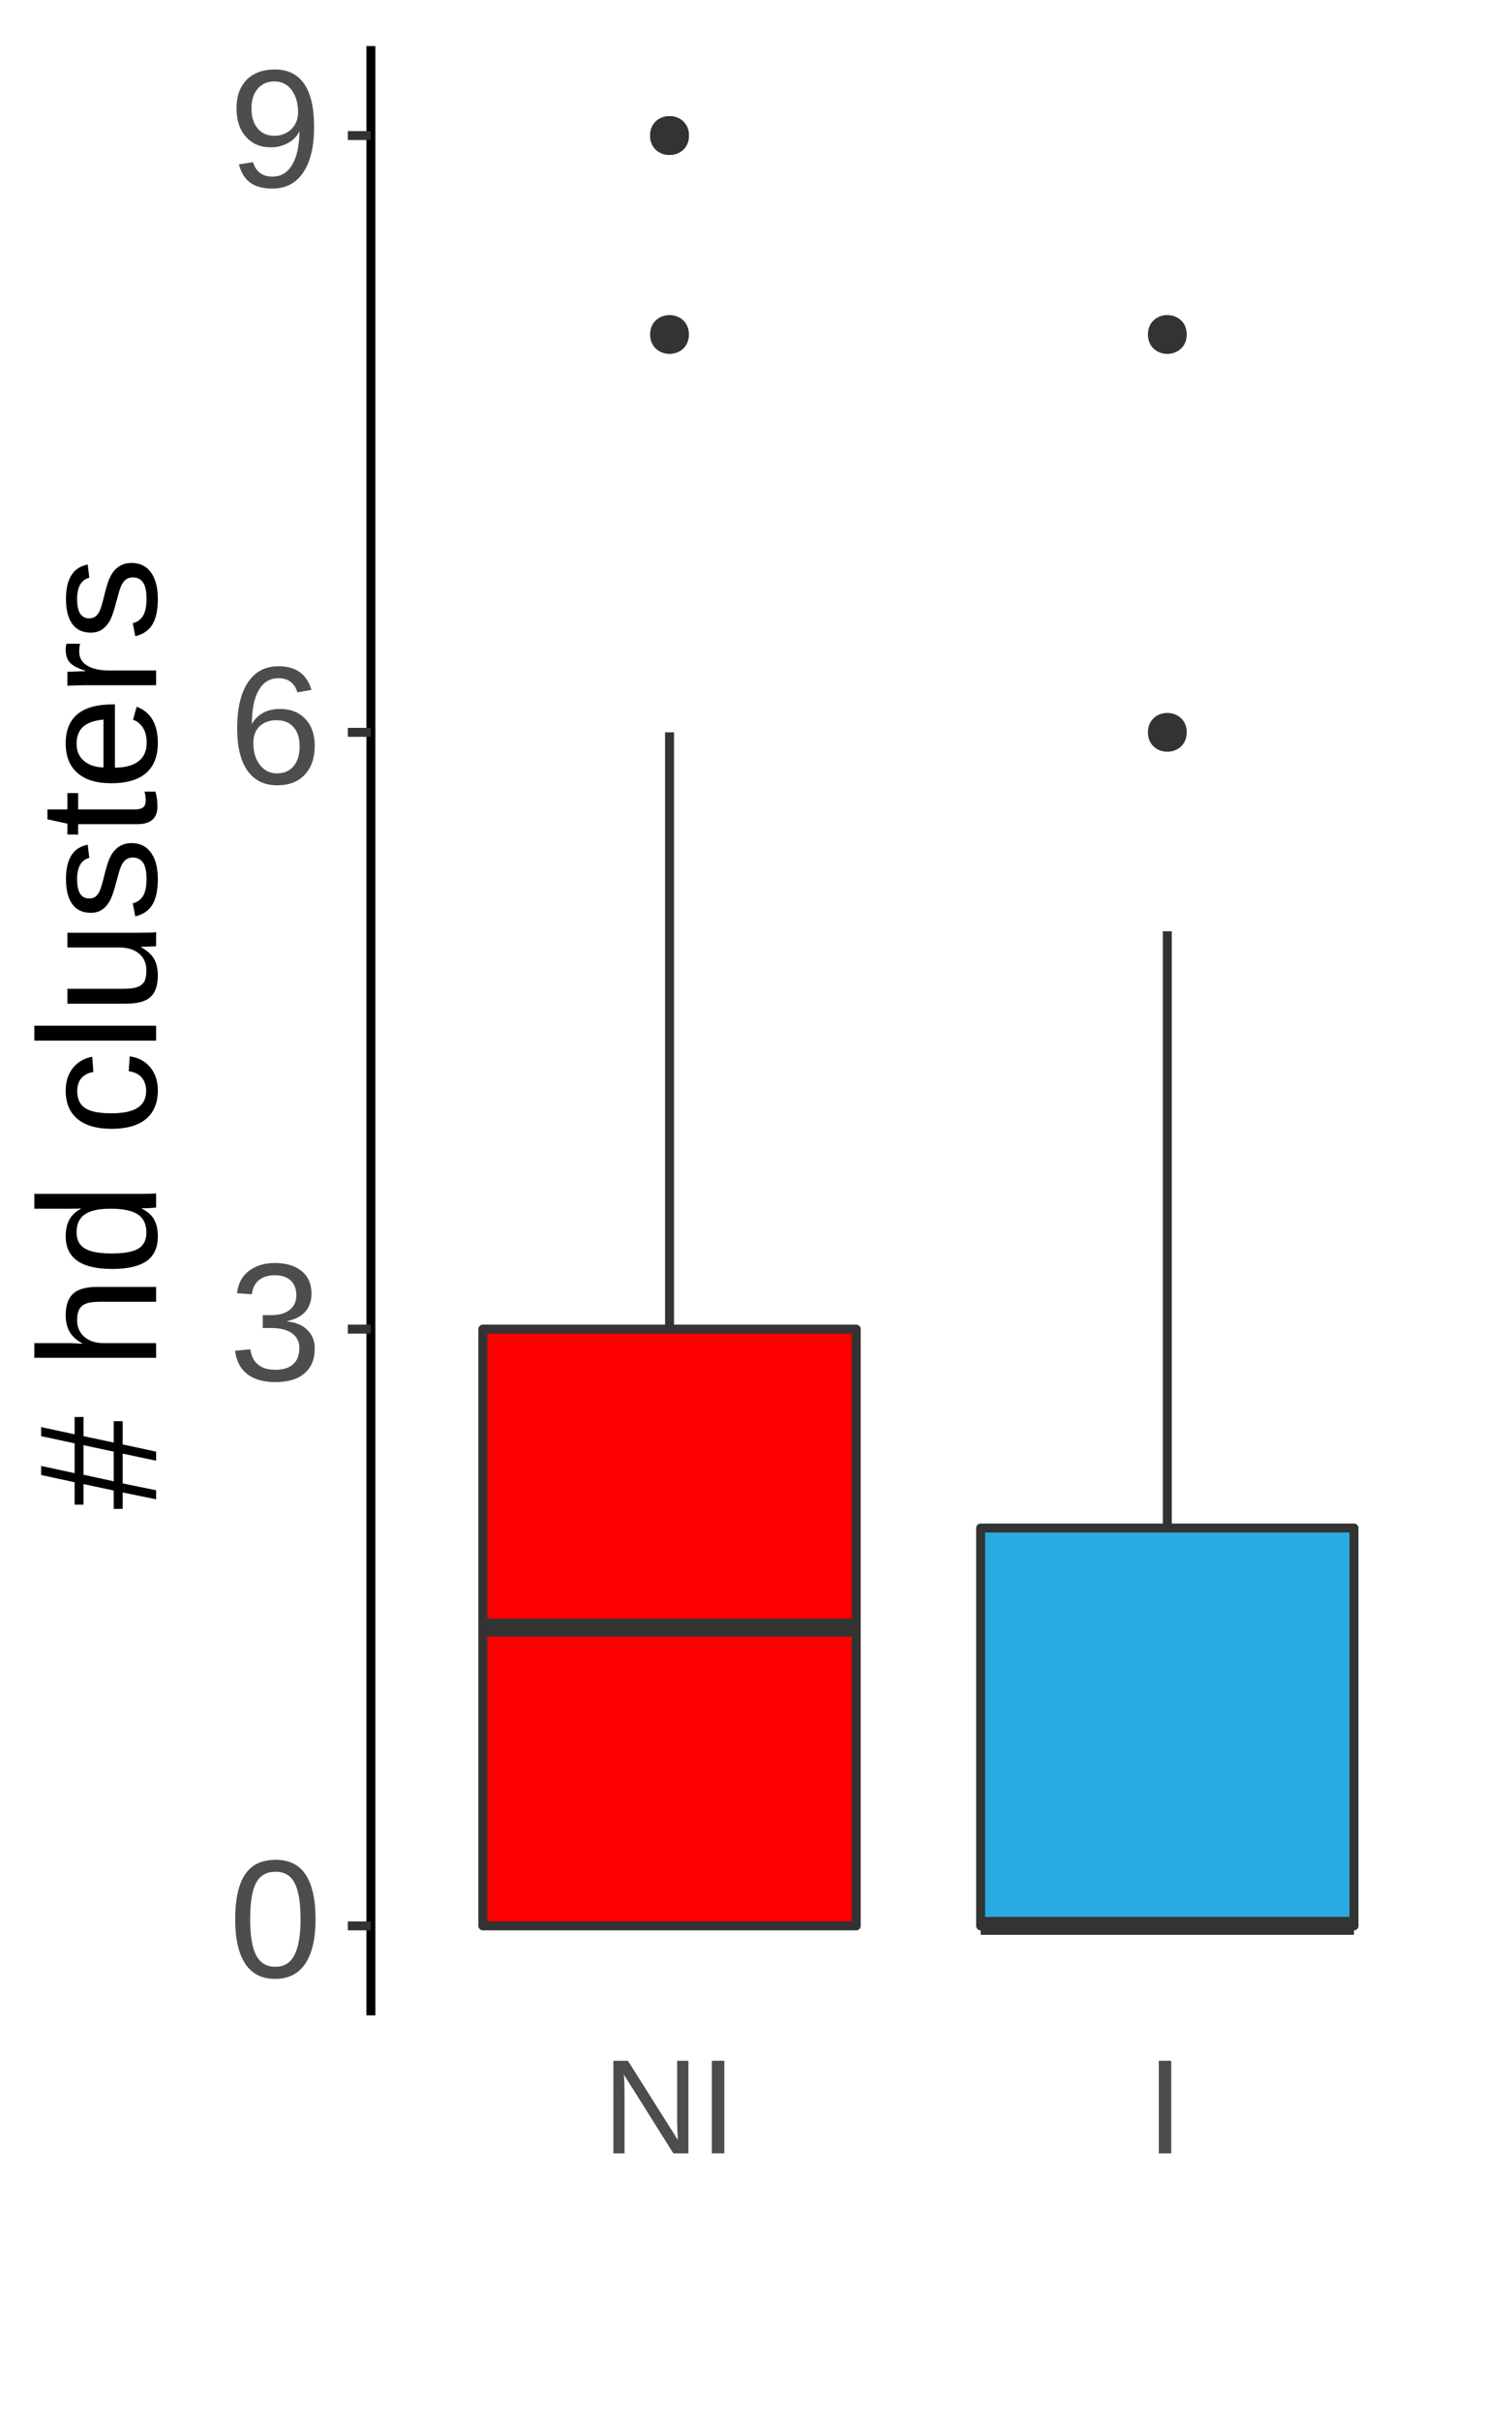 <?xml version="1.0" encoding="UTF-8"?>
<svg xmlns="http://www.w3.org/2000/svg" xmlns:xlink="http://www.w3.org/1999/xlink" width="180pt" height="288pt" viewBox="0 0 180 288" version="1.1">
<defs>
<g>
<symbol overflow="visible" id="glyph0-0">
<path style="stroke:none;" d="M 2 -13.766 L 12.984 -13.766 L 12.984 0 L 2 0 Z M 2.75 -13.016 L 2.75 -0.75 L 12.25 -0.75 L 12.25 -13.016 Z M 2.75 -13.016 "/>
</symbol>
<symbol overflow="visible" id="glyph0-1">
<path style="stroke:none;" d="M 10.344 -6.891 C 10.344 -4.586 9.938 -2.828 9.125 -1.609 C 8.312 -0.398 7.113 0.203 5.531 0.203 C 3.957 0.203 2.77 -0.398 1.969 -1.609 C 1.176 -2.816 0.781 -4.578 0.781 -6.891 C 0.781 -9.254 1.164 -11.023 1.938 -12.203 C 2.707 -13.379 3.926 -13.969 5.594 -13.969 C 7.219 -13.969 8.414 -13.367 9.188 -12.172 C 9.957 -10.984 10.344 -9.223 10.344 -6.891 Z M 8.562 -6.891 C 8.562 -8.867 8.328 -10.305 7.859 -11.203 C 7.398 -12.098 6.645 -12.547 5.594 -12.547 C 4.508 -12.547 3.734 -12.102 3.266 -11.219 C 2.797 -10.344 2.562 -8.898 2.562 -6.891 C 2.562 -4.93 2.801 -3.5 3.281 -2.594 C 3.758 -1.688 4.52 -1.234 5.562 -1.234 C 6.594 -1.234 7.348 -1.695 7.828 -2.625 C 8.316 -3.551 8.562 -4.973 8.562 -6.891 Z M 8.562 -6.891 "/>
</symbol>
<symbol overflow="visible" id="glyph0-2">
<path style="stroke:none;" d="M 10.25 -3.797 C 10.25 -2.523 9.844 -1.539 9.031 -0.844 C 8.227 -0.145 7.078 0.203 5.578 0.203 C 4.18 0.203 3.066 -0.109 2.234 -0.734 C 1.41 -1.367 0.922 -2.301 0.766 -3.531 L 2.578 -3.703 C 2.816 -2.078 3.816 -1.266 5.578 -1.266 C 6.461 -1.266 7.156 -1.477 7.656 -1.906 C 8.164 -2.344 8.422 -2.992 8.422 -3.859 C 8.422 -4.609 8.129 -5.191 7.547 -5.609 C 6.973 -6.023 6.145 -6.234 5.062 -6.234 L 4.062 -6.234 L 4.062 -7.766 L 5.016 -7.766 C 5.984 -7.766 6.734 -7.973 7.266 -8.391 C 7.797 -8.816 8.062 -9.398 8.062 -10.141 C 8.062 -10.867 7.844 -11.445 7.406 -11.875 C 6.977 -12.301 6.336 -12.516 5.484 -12.516 C 4.703 -12.516 4.07 -12.316 3.594 -11.922 C 3.113 -11.523 2.836 -10.969 2.766 -10.25 L 1 -10.375 C 1.125 -11.508 1.586 -12.391 2.391 -13.016 C 3.203 -13.648 4.238 -13.969 5.5 -13.969 C 6.875 -13.969 7.941 -13.645 8.703 -13 C 9.473 -12.363 9.859 -11.473 9.859 -10.328 C 9.859 -9.441 9.613 -8.723 9.125 -8.172 C 8.633 -7.629 7.922 -7.258 6.984 -7.062 L 6.984 -7.016 C 8.016 -6.91 8.816 -6.566 9.391 -5.984 C 9.961 -5.41 10.25 -4.68 10.25 -3.797 Z M 10.25 -3.797 "/>
</symbol>
<symbol overflow="visible" id="glyph0-3">
<path style="stroke:none;" d="M 10.25 -4.5 C 10.25 -3.051 9.852 -1.906 9.062 -1.062 C 8.27 -0.219 7.18 0.203 5.797 0.203 C 4.254 0.203 3.07 -0.375 2.25 -1.531 C 1.426 -2.688 1.016 -4.363 1.016 -6.562 C 1.016 -8.945 1.441 -10.773 2.297 -12.047 C 3.148 -13.328 4.363 -13.969 5.938 -13.969 C 8.008 -13.969 9.316 -13.031 9.859 -11.156 L 8.188 -10.859 C 7.844 -11.984 7.086 -12.547 5.922 -12.547 C 4.922 -12.547 4.145 -12.078 3.594 -11.141 C 3.039 -10.203 2.766 -8.848 2.766 -7.078 C 3.086 -7.672 3.535 -8.117 4.109 -8.422 C 4.691 -8.734 5.359 -8.891 6.109 -8.891 C 7.379 -8.891 8.383 -8.492 9.125 -7.703 C 9.875 -6.91 10.25 -5.844 10.25 -4.5 Z M 8.453 -4.422 C 8.453 -5.422 8.207 -6.191 7.719 -6.734 C 7.238 -7.273 6.562 -7.547 5.688 -7.547 C 4.863 -7.547 4.195 -7.305 3.688 -6.828 C 3.188 -6.348 2.938 -5.688 2.938 -4.844 C 2.938 -3.781 3.195 -2.91 3.719 -2.234 C 4.25 -1.555 4.926 -1.219 5.75 -1.219 C 6.594 -1.219 7.254 -1.504 7.734 -2.078 C 8.211 -2.648 8.453 -3.43 8.453 -4.422 Z M 8.453 -4.422 "/>
</symbol>
<symbol overflow="visible" id="glyph0-4">
<path style="stroke:none;" d="M 10.172 -7.156 C 10.172 -4.789 9.738 -2.973 8.875 -1.703 C 8.02 -0.43 6.797 0.203 5.203 0.203 C 4.117 0.203 3.254 -0.02 2.609 -0.469 C 1.961 -0.926 1.5 -1.66 1.219 -2.672 L 2.906 -2.938 C 3.25 -1.789 4.02 -1.219 5.219 -1.219 C 6.227 -1.219 7.008 -1.688 7.562 -2.625 C 8.125 -3.562 8.414 -4.898 8.438 -6.641 C 8.176 -6.055 7.727 -5.586 7.094 -5.234 C 6.469 -4.879 5.773 -4.703 5.016 -4.703 C 3.785 -4.703 2.797 -5.125 2.047 -5.969 C 1.305 -6.812 0.938 -7.938 0.938 -9.344 C 0.938 -10.781 1.336 -11.91 2.141 -12.734 C 2.953 -13.555 4.078 -13.969 5.516 -13.969 C 7.047 -13.969 8.203 -13.398 8.984 -12.266 C 9.773 -11.129 10.172 -9.426 10.172 -7.156 Z M 8.266 -8.859 C 8.266 -9.961 8.008 -10.852 7.5 -11.531 C 6.988 -12.207 6.305 -12.547 5.453 -12.547 C 4.609 -12.547 3.941 -12.254 3.453 -11.672 C 2.961 -11.098 2.719 -10.32 2.719 -9.344 C 2.719 -8.332 2.961 -7.535 3.453 -6.953 C 3.941 -6.367 4.602 -6.078 5.438 -6.078 C 5.945 -6.078 6.422 -6.191 6.859 -6.422 C 7.297 -6.66 7.641 -6.988 7.891 -7.406 C 8.141 -7.832 8.266 -8.316 8.266 -8.859 Z M 8.266 -8.859 "/>
</symbol>
<symbol overflow="visible" id="glyph1-0">
<path style="stroke:none;" d="M 1.609 -11.016 L 10.391 -11.016 L 10.391 0 L 1.609 0 Z M 2.203 -10.422 L 2.203 -0.594 L 9.797 -0.594 L 9.797 -10.422 Z M 2.203 -10.422 "/>
</symbol>
<symbol overflow="visible" id="glyph1-1">
<path style="stroke:none;" d="M 8.453 0 L 2.562 -9.375 L 2.609 -8.625 L 2.641 -7.312 L 2.641 0 L 1.312 0 L 1.312 -11.016 L 3.047 -11.016 L 9 -1.578 C 8.938 -2.598 8.906 -3.336 8.906 -3.797 L 8.906 -11.016 L 10.25 -11.016 L 10.25 0 Z M 8.453 0 "/>
</symbol>
<symbol overflow="visible" id="glyph1-2">
<path style="stroke:none;" d="M 1.484 0 L 1.484 -11.016 L 2.969 -11.016 L 2.969 0 Z M 1.484 0 "/>
</symbol>
<symbol overflow="visible" id="glyph2-0">
<path style="stroke:none;" d="M -13.766 -2 L -13.766 -12.984 L 0 -12.984 L 0 -2 Z M -13.016 -2.75 L -0.75 -2.75 L -0.75 -12.25 L -13.016 -12.25 Z M -13.016 -2.75 "/>
</symbol>
<symbol overflow="visible" id="glyph2-1">
<path style="stroke:none;" d="M -8.641 -8.75 L -5.047 -7.984 L -5.047 -10.531 L -3.984 -10.531 L -3.984 -7.766 L 0 -6.906 L 0 -5.828 L -3.984 -6.672 L -3.984 -3.125 L 0 -2.312 L 0 -1.234 L -3.984 -2.047 L -3.984 -0.094 L -5.047 -0.094 L -5.047 -2.281 L -8.641 -3.047 L -8.641 -0.594 L -9.703 -0.594 L -9.703 -3.266 L -13.688 -4.125 L -13.688 -5.203 L -9.703 -4.344 L -9.703 -7.891 L -13.688 -8.75 L -13.688 -9.828 L -9.703 -8.969 L -9.703 -11.031 L -8.641 -11.031 Z M -8.641 -4.156 L -5.047 -3.375 L -5.047 -6.906 L -8.641 -7.672 Z M -8.641 -4.156 "/>
</symbol>
<symbol overflow="visible" id="glyph2-2">
<path style="stroke:none;" d=""/>
</symbol>
<symbol overflow="visible" id="glyph2-3">
<path style="stroke:none;" d="M -8.766 -3.094 C -9.453 -3.469 -9.957 -3.922 -10.281 -4.453 C -10.602 -4.984 -10.766 -5.656 -10.766 -6.469 C -10.766 -7.613 -10.477 -8.457 -9.906 -9 C -9.332 -9.551 -8.379 -9.828 -7.047 -9.828 L 0 -9.828 L 0 -8.062 L -6.703 -8.062 C -7.441 -8.062 -7.988 -7.988 -8.344 -7.844 C -8.707 -7.707 -8.973 -7.484 -9.141 -7.172 C -9.316 -6.859 -9.406 -6.426 -9.406 -5.875 C -9.406 -5.051 -9.117 -4.391 -8.547 -3.891 C -7.973 -3.391 -7.203 -3.141 -6.234 -3.141 L 0 -3.141 L 0 -1.391 L -14.5 -1.391 L -14.5 -3.141 L -10.719 -3.141 C -10.32 -3.141 -9.91 -3.129 -9.484 -3.109 C -9.066 -3.086 -8.828 -3.07 -8.766 -3.062 Z M -8.766 -3.094 "/>
</symbol>
<symbol overflow="visible" id="glyph2-4">
<path style="stroke:none;" d="M -1.703 -8.016 C -1.023 -7.691 -0.535 -7.258 -0.234 -6.719 C 0.055 -6.188 0.203 -5.523 0.203 -4.734 C 0.203 -3.391 -0.242 -2.406 -1.141 -1.781 C -2.047 -1.156 -3.41 -0.844 -5.234 -0.844 C -8.922 -0.844 -10.766 -2.141 -10.766 -4.734 C -10.766 -5.523 -10.617 -6.188 -10.328 -6.719 C -10.035 -7.258 -9.566 -7.691 -8.922 -8.016 L -8.922 -8.031 L -10.109 -8.016 L -14.5 -8.016 L -14.5 -9.781 L -2.172 -9.781 C -1.078 -9.781 -0.352 -9.797 0 -9.828 L 0 -8.156 C -0.102 -8.133 -0.344 -8.113 -0.719 -8.094 C -1.102 -8.07 -1.43 -8.062 -1.703 -8.062 Z M -5.297 -2.688 C -3.816 -2.688 -2.754 -2.879 -2.109 -3.266 C -1.473 -3.66 -1.156 -4.297 -1.156 -5.172 C -1.156 -6.172 -1.5 -6.895 -2.188 -7.344 C -2.883 -7.789 -3.957 -8.016 -5.406 -8.016 C -6.812 -8.016 -7.836 -7.789 -8.484 -7.344 C -9.141 -6.895 -9.469 -6.18 -9.469 -5.203 C -9.469 -4.316 -9.141 -3.676 -8.484 -3.281 C -7.828 -2.883 -6.766 -2.688 -5.297 -2.688 Z M -5.297 -2.688 "/>
</symbol>
<symbol overflow="visible" id="glyph2-5">
<path style="stroke:none;" d="M -5.328 -2.688 C -3.922 -2.688 -2.879 -2.906 -2.203 -3.344 C -1.523 -3.789 -1.188 -4.461 -1.188 -5.359 C -1.188 -5.984 -1.352 -6.504 -1.688 -6.922 C -2.031 -7.336 -2.555 -7.598 -3.266 -7.703 L -3.141 -9.469 C -2.129 -9.332 -1.316 -8.898 -0.703 -8.172 C -0.098 -7.441 0.203 -6.52 0.203 -5.406 C 0.203 -3.926 -0.266 -2.797 -1.203 -2.016 C -2.141 -1.234 -3.504 -0.844 -5.297 -0.844 C -7.066 -0.844 -8.422 -1.234 -9.359 -2.016 C -10.297 -2.797 -10.766 -3.914 -10.766 -5.375 C -10.766 -6.457 -10.484 -7.352 -9.922 -8.062 C -9.359 -8.781 -8.586 -9.234 -7.609 -9.422 L -7.469 -7.609 C -8.051 -7.516 -8.516 -7.281 -8.859 -6.906 C -9.211 -6.539 -9.391 -6.016 -9.391 -5.328 C -9.391 -4.398 -9.078 -3.727 -8.453 -3.312 C -7.836 -2.895 -6.797 -2.688 -5.328 -2.688 Z M -5.328 -2.688 "/>
</symbol>
<symbol overflow="visible" id="glyph2-6">
<path style="stroke:none;" d="M 0 -1.344 L -14.5 -1.344 L -14.5 -3.109 L 0 -3.109 Z M 0 -1.344 "/>
</symbol>
<symbol overflow="visible" id="glyph2-7">
<path style="stroke:none;" d="M -10.562 -3.062 L -3.875 -3.062 C -3.176 -3.062 -2.633 -3.129 -2.25 -3.266 C -1.863 -3.41 -1.582 -3.629 -1.406 -3.922 C -1.238 -4.223 -1.156 -4.664 -1.156 -5.25 C -1.156 -6.094 -1.445 -6.758 -2.031 -7.25 C -2.613 -7.738 -3.414 -7.984 -4.438 -7.984 L -10.562 -7.984 L -10.562 -9.734 L -2.25 -9.734 C -1.02 -9.734 -0.27 -9.754 0 -9.797 L 0 -8.141 C -0.031 -8.129 -0.117 -8.117 -0.266 -8.109 C -0.41 -8.109 -0.57 -8.102 -0.75 -8.094 C -0.938 -8.082 -1.289 -8.07 -1.812 -8.062 L -1.812 -8.031 C -1.082 -7.625 -0.562 -7.156 -0.25 -6.625 C 0.051 -6.094 0.203 -5.438 0.203 -4.656 C 0.203 -3.488 -0.082 -2.633 -0.656 -2.094 C -1.238 -1.562 -2.195 -1.297 -3.531 -1.297 L -10.562 -1.297 Z M -10.562 -3.062 "/>
</symbol>
<symbol overflow="visible" id="glyph2-8">
<path style="stroke:none;" d="M -2.922 -9.281 C -1.922 -9.281 -1.148 -8.898 -0.609 -8.141 C -0.066 -7.391 0.203 -6.336 0.203 -4.984 C 0.203 -3.672 -0.016 -2.656 -0.453 -1.938 C -0.891 -1.227 -1.566 -0.77 -2.484 -0.562 L -2.781 -2.109 C -2.219 -2.254 -1.801 -2.562 -1.531 -3.031 C -1.27 -3.5 -1.141 -4.148 -1.141 -4.984 C -1.141 -5.879 -1.273 -6.531 -1.547 -6.938 C -1.828 -7.352 -2.238 -7.562 -2.781 -7.562 C -3.195 -7.562 -3.535 -7.414 -3.797 -7.125 C -4.055 -6.844 -4.27 -6.383 -4.438 -5.75 L -4.781 -4.5 C -5.039 -3.488 -5.297 -2.77 -5.547 -2.344 C -5.797 -1.914 -6.098 -1.582 -6.453 -1.344 C -6.816 -1.102 -7.258 -0.984 -7.781 -0.984 C -8.738 -0.984 -9.469 -1.32 -9.969 -2 C -10.477 -2.688 -10.734 -3.691 -10.734 -5.016 C -10.734 -6.18 -10.523 -7.102 -10.109 -7.781 C -9.703 -8.469 -9.047 -8.906 -8.141 -9.094 L -7.953 -7.516 C -8.422 -7.41 -8.781 -7.145 -9.031 -6.719 C -9.281 -6.289 -9.406 -5.723 -9.406 -5.016 C -9.406 -4.211 -9.285 -3.625 -9.047 -3.25 C -8.805 -2.875 -8.441 -2.688 -7.953 -2.688 C -7.648 -2.688 -7.398 -2.766 -7.203 -2.922 C -7.016 -3.078 -6.848 -3.305 -6.703 -3.609 C -6.566 -3.922 -6.379 -4.566 -6.141 -5.547 C -5.91 -6.473 -5.695 -7.141 -5.5 -7.547 C -5.301 -7.961 -5.078 -8.289 -4.828 -8.531 C -4.586 -8.77 -4.312 -8.953 -4 -9.078 C -3.688 -9.211 -3.328 -9.281 -2.922 -9.281 Z M -2.922 -9.281 "/>
</symbol>
<symbol overflow="visible" id="glyph2-9">
<path style="stroke:none;" d="M -0.078 -5.406 C 0.078 -4.832 0.156 -4.242 0.156 -3.641 C 0.156 -2.234 -0.641 -1.531 -2.234 -1.531 L -9.281 -1.531 L -9.281 -0.297 L -10.562 -0.297 L -10.562 -1.594 L -12.938 -2.109 L -12.938 -3.281 L -10.562 -3.281 L -10.562 -5.234 L -9.281 -5.234 L -9.281 -3.281 L -2.625 -3.281 C -2.113 -3.281 -1.754 -3.363 -1.547 -3.531 C -1.336 -3.695 -1.234 -3.984 -1.234 -4.391 C -1.234 -4.629 -1.281 -4.969 -1.375 -5.406 Z M -0.078 -5.406 "/>
</symbol>
<symbol overflow="visible" id="glyph2-10">
<path style="stroke:none;" d="M -4.906 -2.703 C -3.695 -2.703 -2.766 -2.953 -2.109 -3.453 C -1.453 -3.953 -1.125 -4.68 -1.125 -5.641 C -1.125 -6.398 -1.273 -7.008 -1.578 -7.469 C -1.891 -7.938 -2.281 -8.25 -2.75 -8.406 L -2.312 -9.953 C -0.633 -9.316 0.203 -7.879 0.203 -5.641 C 0.203 -4.078 -0.258 -2.883 -1.188 -2.062 C -2.125 -1.25 -3.516 -0.844 -5.359 -0.844 C -7.098 -0.844 -8.43 -1.25 -9.359 -2.062 C -10.297 -2.883 -10.766 -4.055 -10.766 -5.578 C -10.766 -8.68 -8.891 -10.234 -5.141 -10.234 L -4.906 -10.234 Z M -6.266 -8.422 C -7.379 -8.316 -8.191 -8.031 -8.703 -7.562 C -9.211 -7.094 -9.469 -6.422 -9.469 -5.547 C -9.469 -4.691 -9.18 -4.016 -8.609 -3.516 C -8.035 -3.023 -7.254 -2.758 -6.266 -2.719 Z M -6.266 -8.422 "/>
</symbol>
<symbol overflow="visible" id="glyph2-11">
<path style="stroke:none;" d="M 0 -1.391 L -8.109 -1.391 C -8.848 -1.391 -9.664 -1.367 -10.562 -1.328 L -10.562 -2.984 C -9.363 -3.035 -8.645 -3.062 -8.406 -3.062 L -8.406 -3.109 C -9.312 -3.391 -9.93 -3.711 -10.266 -4.078 C -10.598 -4.441 -10.766 -4.953 -10.766 -5.609 C -10.766 -5.848 -10.734 -6.086 -10.672 -6.328 L -9.047 -6.328 C -9.117 -6.098 -9.156 -5.785 -9.156 -5.391 C -9.156 -4.66 -8.836 -4.102 -8.203 -3.719 C -7.578 -3.332 -6.68 -3.141 -5.516 -3.141 L 0 -3.141 Z M 0 -1.391 "/>
</symbol>
</g>
<clipPath id="clip1">
  <path d="M 44.152 5.48 L 174.523 5.48 L 174.523 239.852 L 44.152 239.852 Z M 44.152 5.48 "/>
</clipPath>
</defs>
<g id="surface14200">
<rect x="0" y="0" width="180" height="288" style="fill:rgb(100%,100%,100%);fill-opacity:1;stroke:none;"/>
<rect x="0" y="0" width="180" height="288" style="fill:rgb(100%,100%,100%);fill-opacity:1;stroke:none;"/>
<path style="fill:none;stroke-width:1.067;stroke-linecap:round;stroke-linejoin:round;stroke:rgb(100%,100%,100%);stroke-opacity:1;stroke-miterlimit:10;" d="M 0 288 L 180 288 L 180 0 L 0 0 Z M 0 288 "/>
<g clip-path="url(#clip1)" clip-rule="nonzero">
<path style=" stroke:none;fill-rule:nonzero;fill:rgb(100%,100%,100%);fill-opacity:1;" d="M 44.152 239.848 L 174.523 239.848 L 174.523 5.477 L 44.152 5.477 Z M 44.152 239.848 "/>
</g>
<path style="fill-rule:nonzero;fill:rgb(20%,20%,20%);fill-opacity:1;stroke-width:0.709;stroke-linecap:round;stroke-linejoin:round;stroke:rgb(20%,20%,20%);stroke-opacity:1;stroke-miterlimit:10;" d="M 81.66 39.805 C 81.66 42.414 77.75 42.414 77.75 39.805 C 77.75 37.199 81.66 37.199 81.66 39.805 "/>
<path style="fill-rule:nonzero;fill:rgb(20%,20%,20%);fill-opacity:1;stroke-width:0.709;stroke-linecap:round;stroke-linejoin:round;stroke:rgb(20%,20%,20%);stroke-opacity:1;stroke-miterlimit:10;" d="M 81.66 16.133 C 81.66 18.738 77.75 18.738 77.75 16.133 C 77.75 13.527 81.66 13.527 81.66 16.133 "/>
<path style="fill-rule:nonzero;fill:rgb(20%,20%,20%);fill-opacity:1;stroke-width:0.709;stroke-linecap:round;stroke-linejoin:round;stroke:rgb(20%,20%,20%);stroke-opacity:1;stroke-miterlimit:10;" d="M 81.66 16.133 C 81.66 18.738 77.75 18.738 77.75 16.133 C 77.75 13.527 81.66 13.527 81.66 16.133 "/>
<path style="fill:none;stroke-width:1.067;stroke-linecap:butt;stroke-linejoin:round;stroke:rgb(20%,20%,20%);stroke-opacity:1;stroke-miterlimit:10;" d="M 79.707 158.176 L 79.707 87.152 "/>
<path style="fill:none;stroke-width:1.067;stroke-linecap:butt;stroke-linejoin:round;stroke:rgb(20%,20%,20%);stroke-opacity:1;stroke-miterlimit:10;" d="M 79.707 229.195 L 79.707 229.195 "/>
<path style="fill-rule:nonzero;fill:rgb(100%,0%,0%);fill-opacity:1;stroke-width:1.067;stroke-linecap:round;stroke-linejoin:round;stroke:rgb(20%,20%,20%);stroke-opacity:1;stroke-miterlimit:10;" d="M 57.484 158.176 L 57.484 229.195 L 101.93 229.195 L 101.93 158.176 Z M 57.484 158.176 "/>
<path style="fill:none;stroke-width:2.134;stroke-linecap:butt;stroke-linejoin:round;stroke:rgb(20%,20%,20%);stroke-opacity:1;stroke-miterlimit:10;" d="M 57.484 193.688 L 101.93 193.688 "/>
<path style="fill-rule:nonzero;fill:rgb(20%,20%,20%);fill-opacity:1;stroke-width:0.709;stroke-linecap:round;stroke-linejoin:round;stroke:rgb(20%,20%,20%);stroke-opacity:1;stroke-miterlimit:10;" d="M 140.922 39.805 C 140.922 42.414 137.012 42.414 137.012 39.805 C 137.012 37.199 140.922 37.199 140.922 39.805 "/>
<path style="fill-rule:nonzero;fill:rgb(20%,20%,20%);fill-opacity:1;stroke-width:0.709;stroke-linecap:round;stroke-linejoin:round;stroke:rgb(20%,20%,20%);stroke-opacity:1;stroke-miterlimit:10;" d="M 140.922 87.152 C 140.922 89.762 137.012 89.762 137.012 87.152 C 137.012 84.547 140.922 84.547 140.922 87.152 "/>
<path style="fill:none;stroke-width:1.067;stroke-linecap:butt;stroke-linejoin:round;stroke:rgb(20%,20%,20%);stroke-opacity:1;stroke-miterlimit:10;" d="M 138.965 181.848 L 138.965 110.828 "/>
<path style="fill:none;stroke-width:1.067;stroke-linecap:butt;stroke-linejoin:round;stroke:rgb(20%,20%,20%);stroke-opacity:1;stroke-miterlimit:10;" d="M 138.965 229.195 L 138.965 229.195 "/>
<path style="fill-rule:nonzero;fill:rgb(16.078%,67.059%,88.627%);fill-opacity:1;stroke-width:1.067;stroke-linecap:round;stroke-linejoin:round;stroke:rgb(20%,20%,20%);stroke-opacity:1;stroke-miterlimit:10;" d="M 116.742 181.848 L 116.742 229.195 L 161.188 229.195 L 161.188 181.848 Z M 116.742 181.848 "/>
<path style="fill:none;stroke-width:2.134;stroke-linecap:butt;stroke-linejoin:round;stroke:rgb(20%,20%,20%);stroke-opacity:1;stroke-miterlimit:10;" d="M 116.742 229.195 L 161.188 229.195 "/>
<path style="fill:none;stroke-width:1.067;stroke-linecap:butt;stroke-linejoin:round;stroke:rgb(0%,0%,0%);stroke-opacity:1;stroke-miterlimit:10;" d="M 44.152 239.848 L 44.152 5.48 "/>
<g style="fill:rgb(30.196%,30.196%,30.196%);fill-opacity:1;">
  <use xlink:href="#glyph0-1" x="27.219" y="235.301"/>
</g>
<g style="fill:rgb(30.196%,30.196%,30.196%);fill-opacity:1;">
  <use xlink:href="#glyph0-2" x="27.219" y="164.281"/>
</g>
<g style="fill:rgb(30.196%,30.196%,30.196%);fill-opacity:1;">
  <use xlink:href="#glyph0-3" x="27.219" y="93.258"/>
</g>
<g style="fill:rgb(30.196%,30.196%,30.196%);fill-opacity:1;">
  <use xlink:href="#glyph0-4" x="27.219" y="22.238"/>
</g>
<path style="fill:none;stroke-width:1.067;stroke-linecap:butt;stroke-linejoin:round;stroke:rgb(20%,20%,20%);stroke-opacity:1;stroke-miterlimit:10;" d="M 41.41 229.195 L 44.152 229.195 "/>
<path style="fill:none;stroke-width:1.067;stroke-linecap:butt;stroke-linejoin:round;stroke:rgb(20%,20%,20%);stroke-opacity:1;stroke-miterlimit:10;" d="M 41.41 158.176 L 44.152 158.176 "/>
<path style="fill:none;stroke-width:1.067;stroke-linecap:butt;stroke-linejoin:round;stroke:rgb(20%,20%,20%);stroke-opacity:1;stroke-miterlimit:10;" d="M 41.41 87.152 L 44.152 87.152 "/>
<path style="fill:none;stroke-width:1.067;stroke-linecap:butt;stroke-linejoin:round;stroke:rgb(20%,20%,20%);stroke-opacity:1;stroke-miterlimit:10;" d="M 41.41 16.133 L 44.152 16.133 "/>
<g style="fill:rgb(30.196%,30.196%,30.196%);fill-opacity:1;">
  <use xlink:href="#glyph1-1" x="71.707" y="256.266"/>
  <use xlink:href="#glyph1-2" x="83.262" y="256.266"/>
</g>
<g style="fill:rgb(30.196%,30.196%,30.196%);fill-opacity:1;">
  <use xlink:href="#glyph1-2" x="136.465" y="256.266"/>
</g>
<g style="fill:rgb(0%,0%,0%);fill-opacity:1;">
  <use xlink:href="#glyph2-1" x="18.586" y="179.664"/>
  <use xlink:href="#glyph2-2" x="18.586" y="168.541"/>
  <use xlink:href="#glyph2-3" x="18.586" y="162.984"/>
  <use xlink:href="#glyph2-4" x="18.586" y="151.861"/>
  <use xlink:href="#glyph2-2" x="18.586" y="140.738"/>
  <use xlink:href="#glyph2-5" x="18.586" y="135.182"/>
  <use xlink:href="#glyph2-6" x="18.586" y="125.182"/>
  <use xlink:href="#glyph2-7" x="18.586" y="120.738"/>
  <use xlink:href="#glyph2-8" x="18.586" y="109.615"/>
  <use xlink:href="#glyph2-9" x="18.586" y="99.615"/>
  <use xlink:href="#glyph2-10" x="18.586" y="94.059"/>
  <use xlink:href="#glyph2-11" x="18.586" y="82.936"/>
  <use xlink:href="#glyph2-8" x="18.586" y="76.275"/>
</g>
</g>
</svg>
